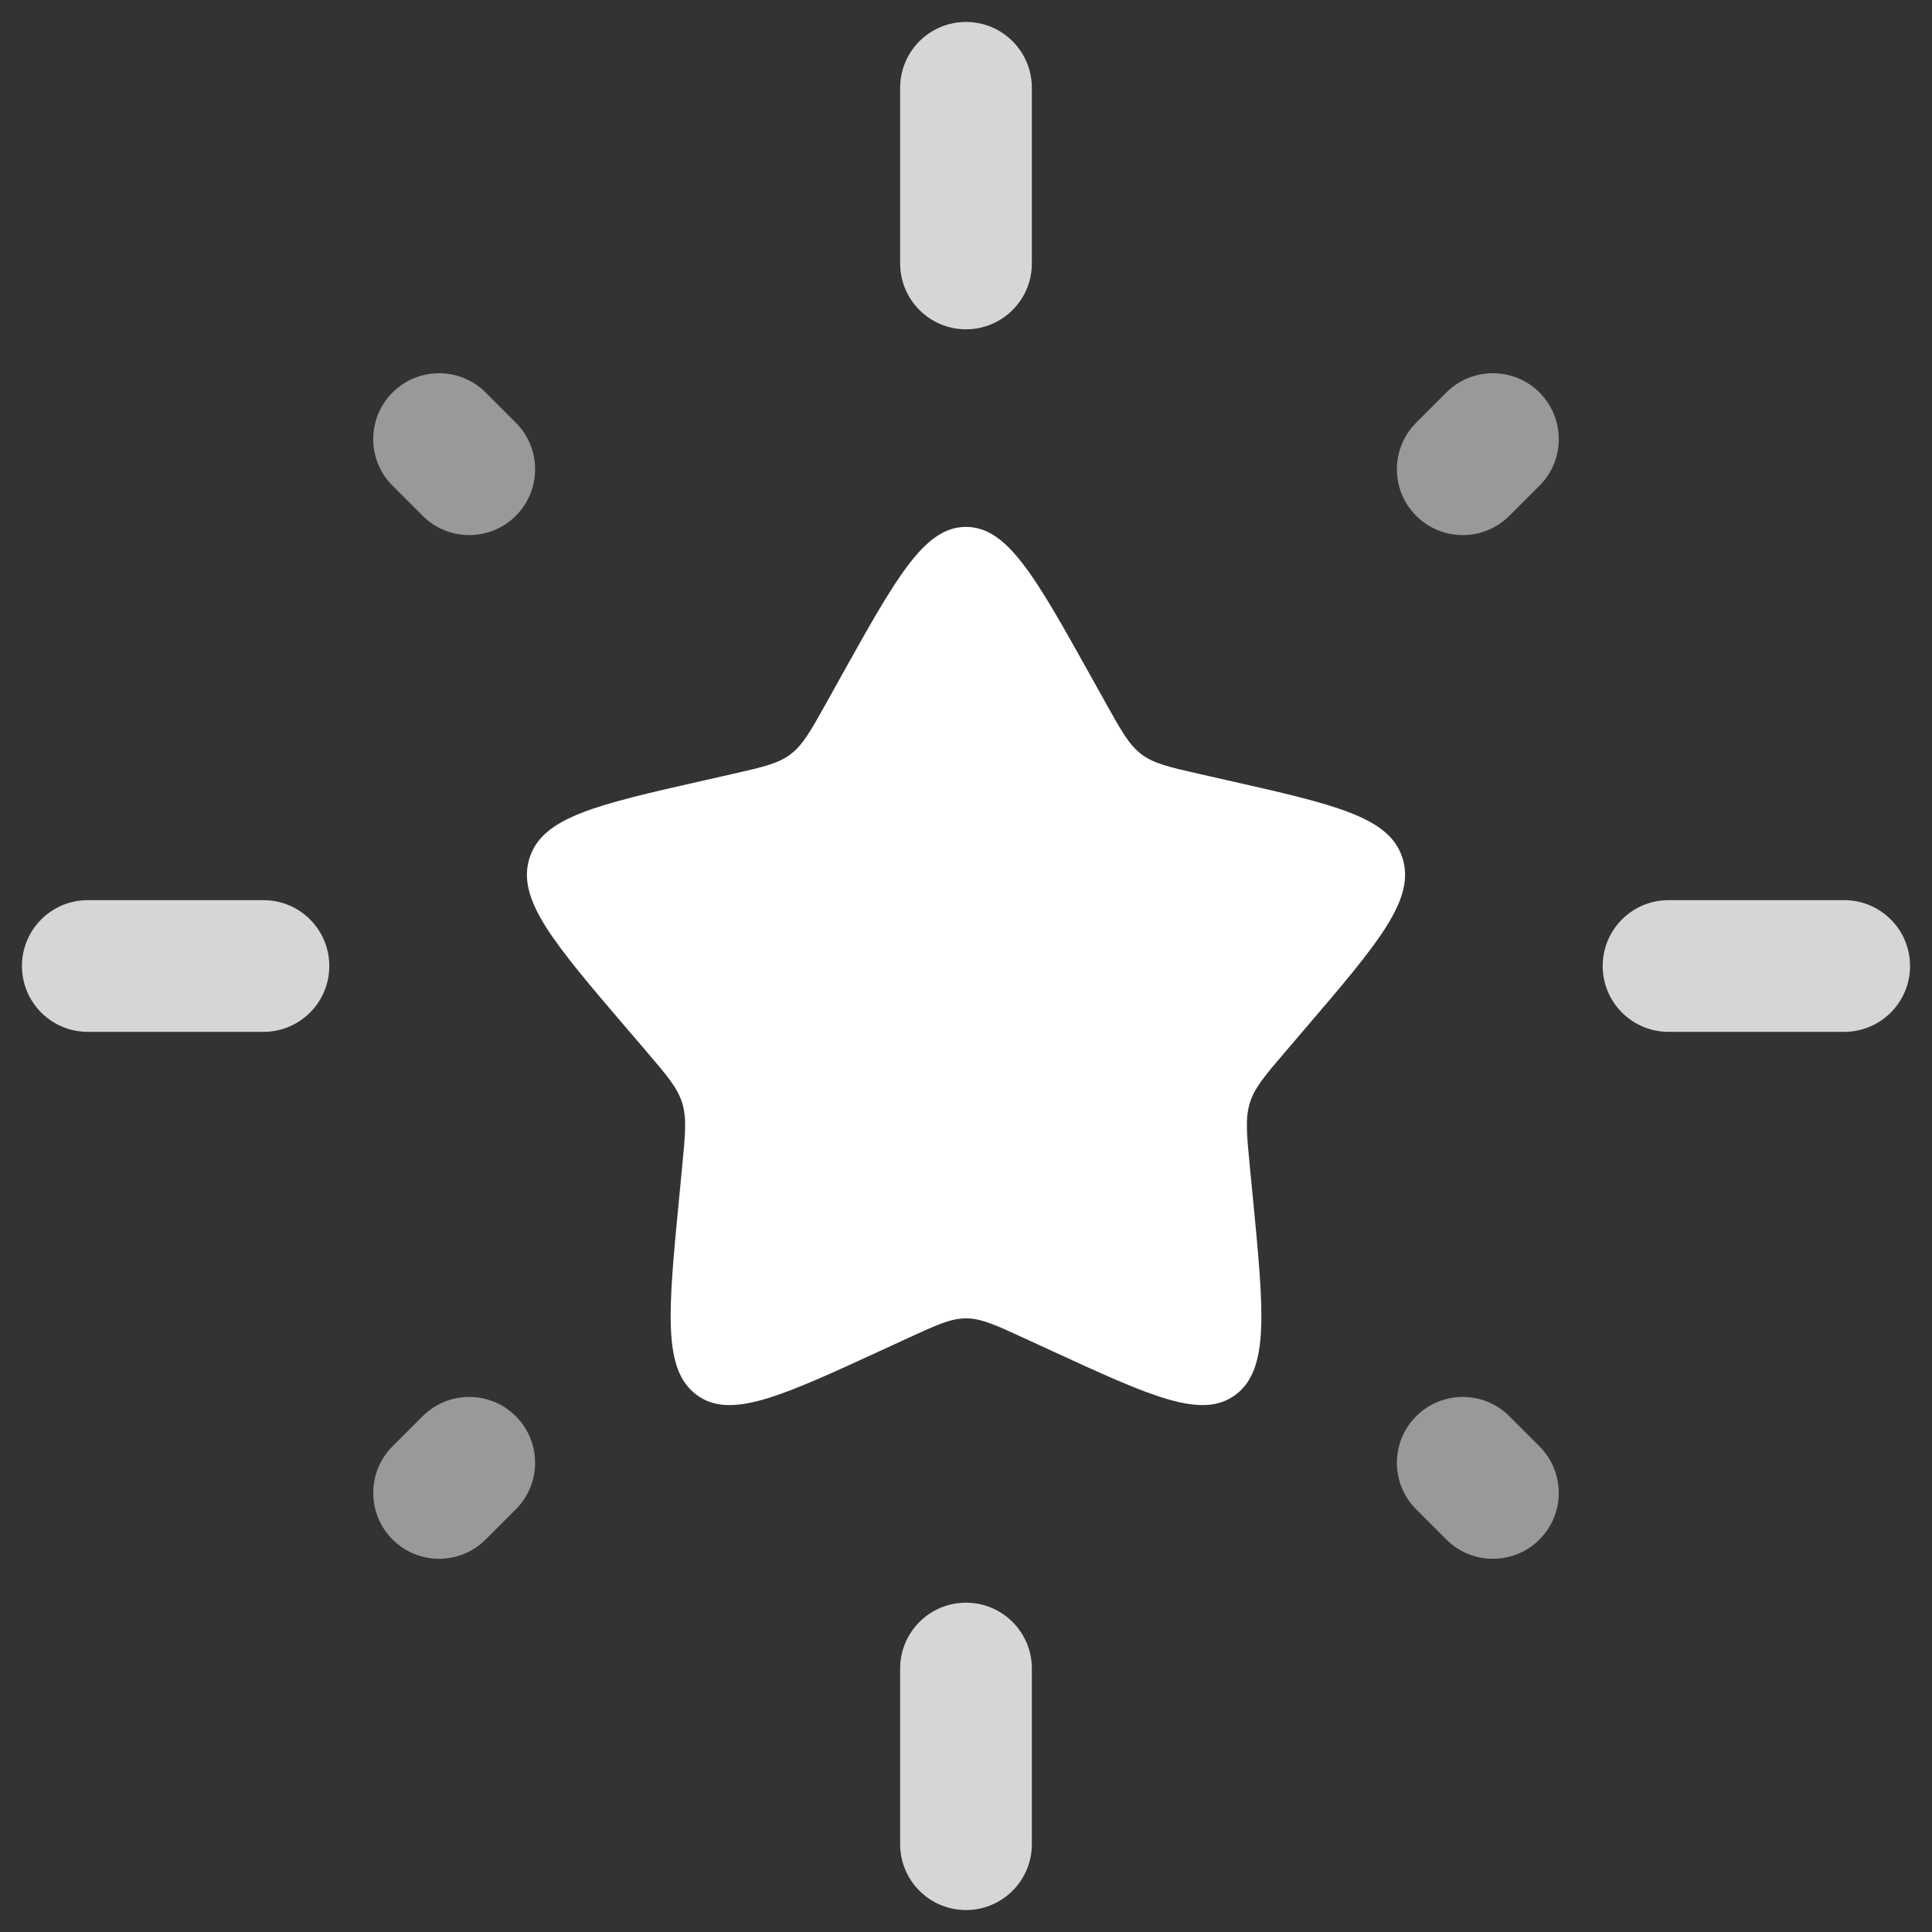 <svg width="58" height="58" viewBox="0 0 58 58" fill="none" xmlns="http://www.w3.org/2000/svg">
<rect x="0" y="0" width="58" height="58" fill="#333333" stroke="none"/>
<g clip-path="url(#clip0_303_3)">
<path d="M25.247 20.311C26.917 17.316 27.752 15.818 29 15.818C30.248 15.818 31.083 17.316 32.753 20.311L33.185 21.086C33.659 21.937 33.897 22.363 34.266 22.643C34.636 22.924 35.097 23.028 36.018 23.237L36.857 23.427C40.099 24.16 41.721 24.527 42.106 25.767C42.492 27.008 41.387 28.3 39.176 30.885L38.605 31.553C37.976 32.288 37.662 32.655 37.521 33.11C37.38 33.564 37.427 34.054 37.522 35.034L37.609 35.926C37.943 39.375 38.11 41.099 37.1 41.866C36.09 42.632 34.573 41.933 31.537 40.536L30.751 40.174C29.889 39.777 29.457 39.578 29 39.578C28.543 39.578 28.112 39.777 27.249 40.174L26.464 40.536C23.428 41.933 21.91 42.632 20.9 41.866C19.89 41.099 20.058 39.375 20.392 35.926L20.478 35.034C20.573 34.054 20.621 33.564 20.479 33.11C20.338 32.655 20.024 32.288 19.396 31.553L18.824 30.885C16.614 28.3 15.508 27.008 15.894 25.767C16.28 24.527 17.901 24.16 21.143 23.427L21.982 23.237C22.903 23.028 23.364 22.924 23.734 22.643C24.104 22.363 24.341 21.937 24.816 21.086L25.247 20.311Z" fill="white"/>
<path opacity="0.8" fill-rule="evenodd" clip-rule="evenodd" d="M29 0.659C30.092 0.659 30.977 1.544 30.977 2.636V7.909C30.977 9.001 30.092 9.886 29 9.886C27.908 9.886 27.023 9.001 27.023 7.909V2.636C27.023 1.544 27.908 0.659 29 0.659ZM0.659 29C0.659 27.908 1.544 27.023 2.636 27.023H7.909C9.001 27.023 9.886 27.908 9.886 29C9.886 30.092 9.001 30.977 7.909 30.977H2.636C1.544 30.977 0.659 30.092 0.659 29ZM48.114 29C48.114 27.908 48.999 27.023 50.091 27.023H55.364C56.456 27.023 57.341 27.908 57.341 29C57.341 30.092 56.456 30.977 55.364 30.977H50.091C48.999 30.977 48.114 30.092 48.114 29ZM29 48.114C30.092 48.114 30.977 48.999 30.977 50.091V55.364C30.977 56.456 30.092 57.341 29 57.341C27.908 57.341 27.023 56.456 27.023 55.364V50.091C27.023 48.999 27.908 48.114 29 48.114Z" fill="white"/>
<g opacity="0.5">
<path d="M46.217 11.784C46.989 12.556 46.989 13.808 46.217 14.58L45.312 15.485C44.539 16.257 43.288 16.257 42.515 15.485C41.743 14.713 41.743 13.461 42.515 12.689L43.42 11.784C44.193 11.011 45.444 11.011 46.217 11.784Z" fill="white"/>
<path d="M11.784 11.784C12.556 11.012 13.808 11.012 14.58 11.784L15.485 12.689C16.257 13.461 16.257 14.713 15.485 15.485C14.713 16.257 13.461 16.257 12.689 15.485L11.784 14.58C11.011 13.808 11.011 12.556 11.784 11.784Z" fill="white"/>
<path d="M15.485 42.516C16.257 43.288 16.257 44.54 15.485 45.312L14.58 46.216C13.808 46.989 12.556 46.989 11.784 46.216C11.012 45.444 11.012 44.192 11.784 43.42L12.688 42.516C13.461 41.744 14.713 41.744 15.485 42.516Z" fill="white"/>
<path d="M42.515 42.516C43.288 41.744 44.539 41.744 45.312 42.516L46.216 43.421C46.988 44.193 46.988 45.445 46.216 46.217C45.444 46.989 44.192 46.989 43.42 46.217L42.515 45.313C41.743 44.54 41.743 43.288 42.515 42.516Z" fill="white"/>
</g>
</g>
<defs>
<clipPath id="clip0_303_3">
<rect width="58" height="58" rx="5" fill="white"/>
</clipPath>
</defs>
</svg>
